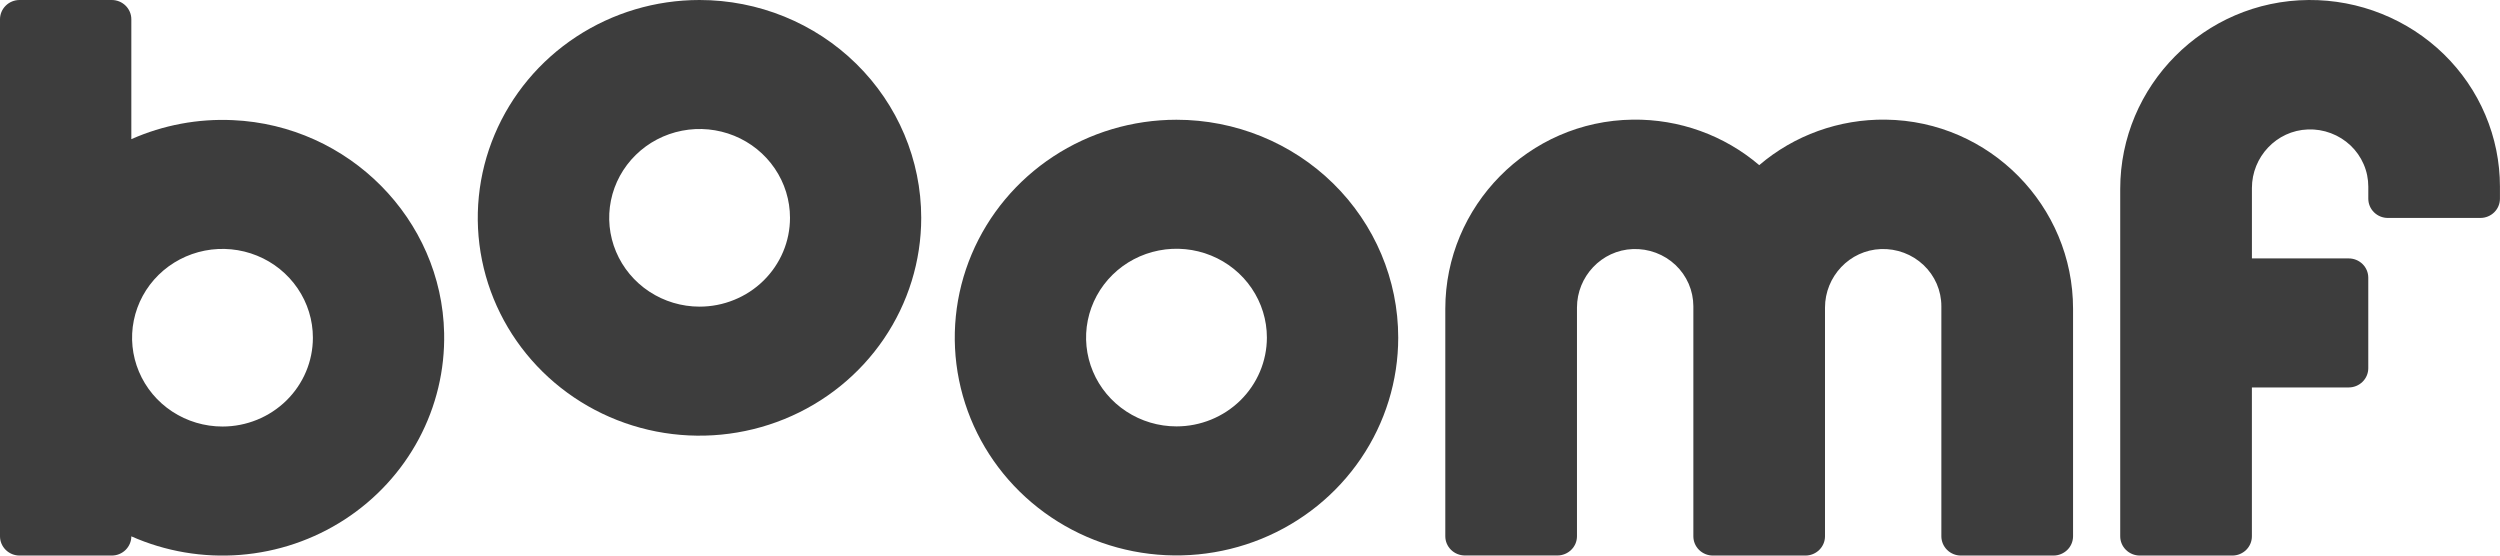 <svg width="90" height="20" viewBox="0 0 90 20" fill="none" xmlns="http://www.w3.org/2000/svg">
<g clip-path="url(#clip0_951_10493)">
<path d="M25.182 0C23.603 0 22.06 0.46 20.747 1.322C19.435 2.183 18.412 3.408 17.808 4.841C17.203 6.274 17.045 7.851 17.353 9.372C17.661 10.893 18.422 12.29 19.538 13.387C20.654 14.484 22.076 15.231 23.625 15.534C25.173 15.836 26.778 15.681 28.237 15.087C29.695 14.494 30.942 13.489 31.819 12.199C32.696 10.909 33.164 9.393 33.164 7.842C33.164 5.762 32.323 3.768 30.826 2.297C29.329 0.826 27.299 0 25.182 0V0ZM25.182 11.039C24.538 11.038 23.91 10.85 23.375 10.498C22.84 10.146 22.424 9.646 22.178 9.062C21.932 8.478 21.868 7.835 21.994 7.215C22.12 6.595 22.431 6.026 22.886 5.579C23.341 5.132 23.921 4.828 24.553 4.705C25.184 4.582 25.838 4.646 26.433 4.888C27.027 5.13 27.535 5.54 27.892 6.066C28.25 6.592 28.44 7.21 28.44 7.842C28.44 8.262 28.356 8.678 28.192 9.066C28.028 9.454 27.788 9.807 27.485 10.104C27.183 10.401 26.824 10.636 26.428 10.796C26.033 10.957 25.61 11.039 25.182 11.039Z" fill="#3D3D3D"/>
<path d="M42.354 4.311C40.775 4.311 39.232 4.771 37.919 5.633C36.607 6.495 35.584 7.72 34.98 9.152C34.375 10.585 34.217 12.162 34.525 13.683C34.833 15.205 35.593 16.602 36.71 17.699C37.826 18.795 39.248 19.542 40.797 19.845C42.345 20.148 43.95 19.992 45.409 19.399C46.867 18.805 48.114 17.8 48.991 16.51C49.868 15.221 50.336 13.704 50.336 12.153C50.336 10.074 49.495 8.079 47.998 6.608C46.501 5.138 44.471 4.311 42.354 4.311ZM42.354 15.35C41.71 15.35 41.081 15.163 40.546 14.811C40.01 14.46 39.593 13.961 39.347 13.377C39.1 12.792 39.036 12.149 39.161 11.529C39.287 10.909 39.597 10.339 40.052 9.892C40.507 9.445 41.087 9.14 41.718 9.017C42.35 8.893 43.004 8.957 43.599 9.199C44.194 9.441 44.702 9.851 45.059 10.377C45.417 10.903 45.608 11.521 45.608 12.153C45.607 13.001 45.264 13.814 44.654 14.414C44.044 15.013 43.217 15.35 42.354 15.35Z" fill="#3D3D3D"/>
<path d="M8.382 4.325C7.126 4.267 5.874 4.502 4.728 5.01V0.692C4.728 0.509 4.653 0.333 4.521 0.203C4.389 0.073 4.21 0 4.023 0H0.705C0.518 0 0.339 0.073 0.207 0.203C0.075 0.333 0 0.509 0 0.692L0 19.308C0 19.491 0.075 19.667 0.207 19.797C0.339 19.927 0.518 20 0.705 20H4.023C4.21 20 4.389 19.927 4.521 19.797C4.653 19.667 4.728 19.491 4.728 19.308C5.956 19.852 7.305 20.082 8.648 19.976C9.992 19.87 11.286 19.431 12.41 18.701C13.534 17.971 14.452 16.973 15.078 15.801C15.704 14.628 16.017 13.319 15.989 11.995C15.905 7.891 12.555 4.509 8.382 4.325ZM8.01 15.355C7.366 15.355 6.737 15.168 6.202 14.817C5.666 14.466 5.249 13.966 5.003 13.382C4.756 12.798 4.692 12.155 4.817 11.535C4.943 10.914 5.252 10.345 5.708 9.897C6.163 9.45 6.743 9.146 7.374 9.022C8.005 8.899 8.66 8.962 9.254 9.204C9.849 9.446 10.357 9.856 10.715 10.382C11.073 10.907 11.264 11.525 11.264 12.158C11.264 13.006 10.921 13.819 10.311 14.418C9.7 15.018 8.873 15.355 8.01 15.355Z" fill="#3D3D3D"/>
<path d="M67.883 4.307C66.213 4.285 64.593 4.868 63.332 5.945C62.071 4.868 60.451 4.285 58.781 4.307C55.023 4.352 52.031 7.426 52.031 11.115V19.305C52.031 19.489 52.105 19.665 52.238 19.795C52.37 19.924 52.549 19.997 52.736 19.997H56.066C56.253 19.997 56.432 19.924 56.564 19.794C56.697 19.665 56.771 19.489 56.771 19.305V11.073C56.771 9.958 57.651 9.008 58.785 8.966C59.067 8.956 59.348 9.001 59.611 9.1C59.874 9.198 60.115 9.348 60.318 9.54C60.521 9.732 60.682 9.962 60.793 10.217C60.903 10.472 60.96 10.746 60.961 11.023V19.308C60.961 19.491 61.035 19.667 61.167 19.797C61.299 19.927 61.478 20 61.665 20H64.995C65.182 20 65.361 19.927 65.493 19.797C65.625 19.667 65.7 19.491 65.7 19.308V11.073C65.7 9.958 66.58 9.008 67.714 8.966C67.996 8.956 68.277 9.001 68.54 9.1C68.803 9.198 69.043 9.348 69.246 9.54C69.45 9.732 69.611 9.962 69.722 10.217C69.832 10.472 69.889 10.746 69.889 11.023V19.308C69.89 19.491 69.964 19.667 70.096 19.797C70.228 19.927 70.407 20 70.594 20H73.924C74.111 20 74.29 19.927 74.423 19.797C74.555 19.668 74.629 19.491 74.63 19.308V11.118C74.633 7.427 71.64 4.352 67.883 4.307Z" fill="#3D3D3D"/>
<path d="M83.112 -1.26832e-06C79.343 0.027 76.328 3.095 76.328 6.8V9.303V13.948V19.308C76.328 19.491 76.403 19.668 76.535 19.797C76.667 19.927 76.847 20 77.034 20H80.364C80.55 20 80.73 19.927 80.862 19.797C80.994 19.667 81.068 19.491 81.068 19.308V13.948H84.553C84.74 13.948 84.919 13.875 85.051 13.745C85.183 13.616 85.258 13.44 85.258 13.256V9.996C85.258 9.812 85.184 9.636 85.052 9.506C84.919 9.376 84.74 9.303 84.553 9.303H81.069V6.767C81.069 5.652 81.95 4.701 83.084 4.66C83.365 4.649 83.647 4.695 83.91 4.794C84.174 4.893 84.414 5.043 84.618 5.235C84.821 5.427 84.982 5.658 85.092 5.913C85.203 6.168 85.259 6.443 85.259 6.72V7.153C85.259 7.337 85.333 7.513 85.465 7.643C85.597 7.773 85.776 7.846 85.963 7.846H89.293C89.481 7.846 89.66 7.773 89.792 7.643C89.924 7.513 89.998 7.337 89.998 7.153V6.72C89.998 5.834 89.82 4.956 89.473 4.138C89.127 3.32 88.619 2.577 87.979 1.952C87.339 1.328 86.579 0.834 85.744 0.499C84.909 0.163 84.014 -0.006 83.112 -1.26832e-06Z" fill="#3D3D3D"/>
</g>
<defs>
<clipPath id="clip0_951_10493">
<rect width="90" height="20" fill="white"/>
</clipPath>
</defs>
</svg>
